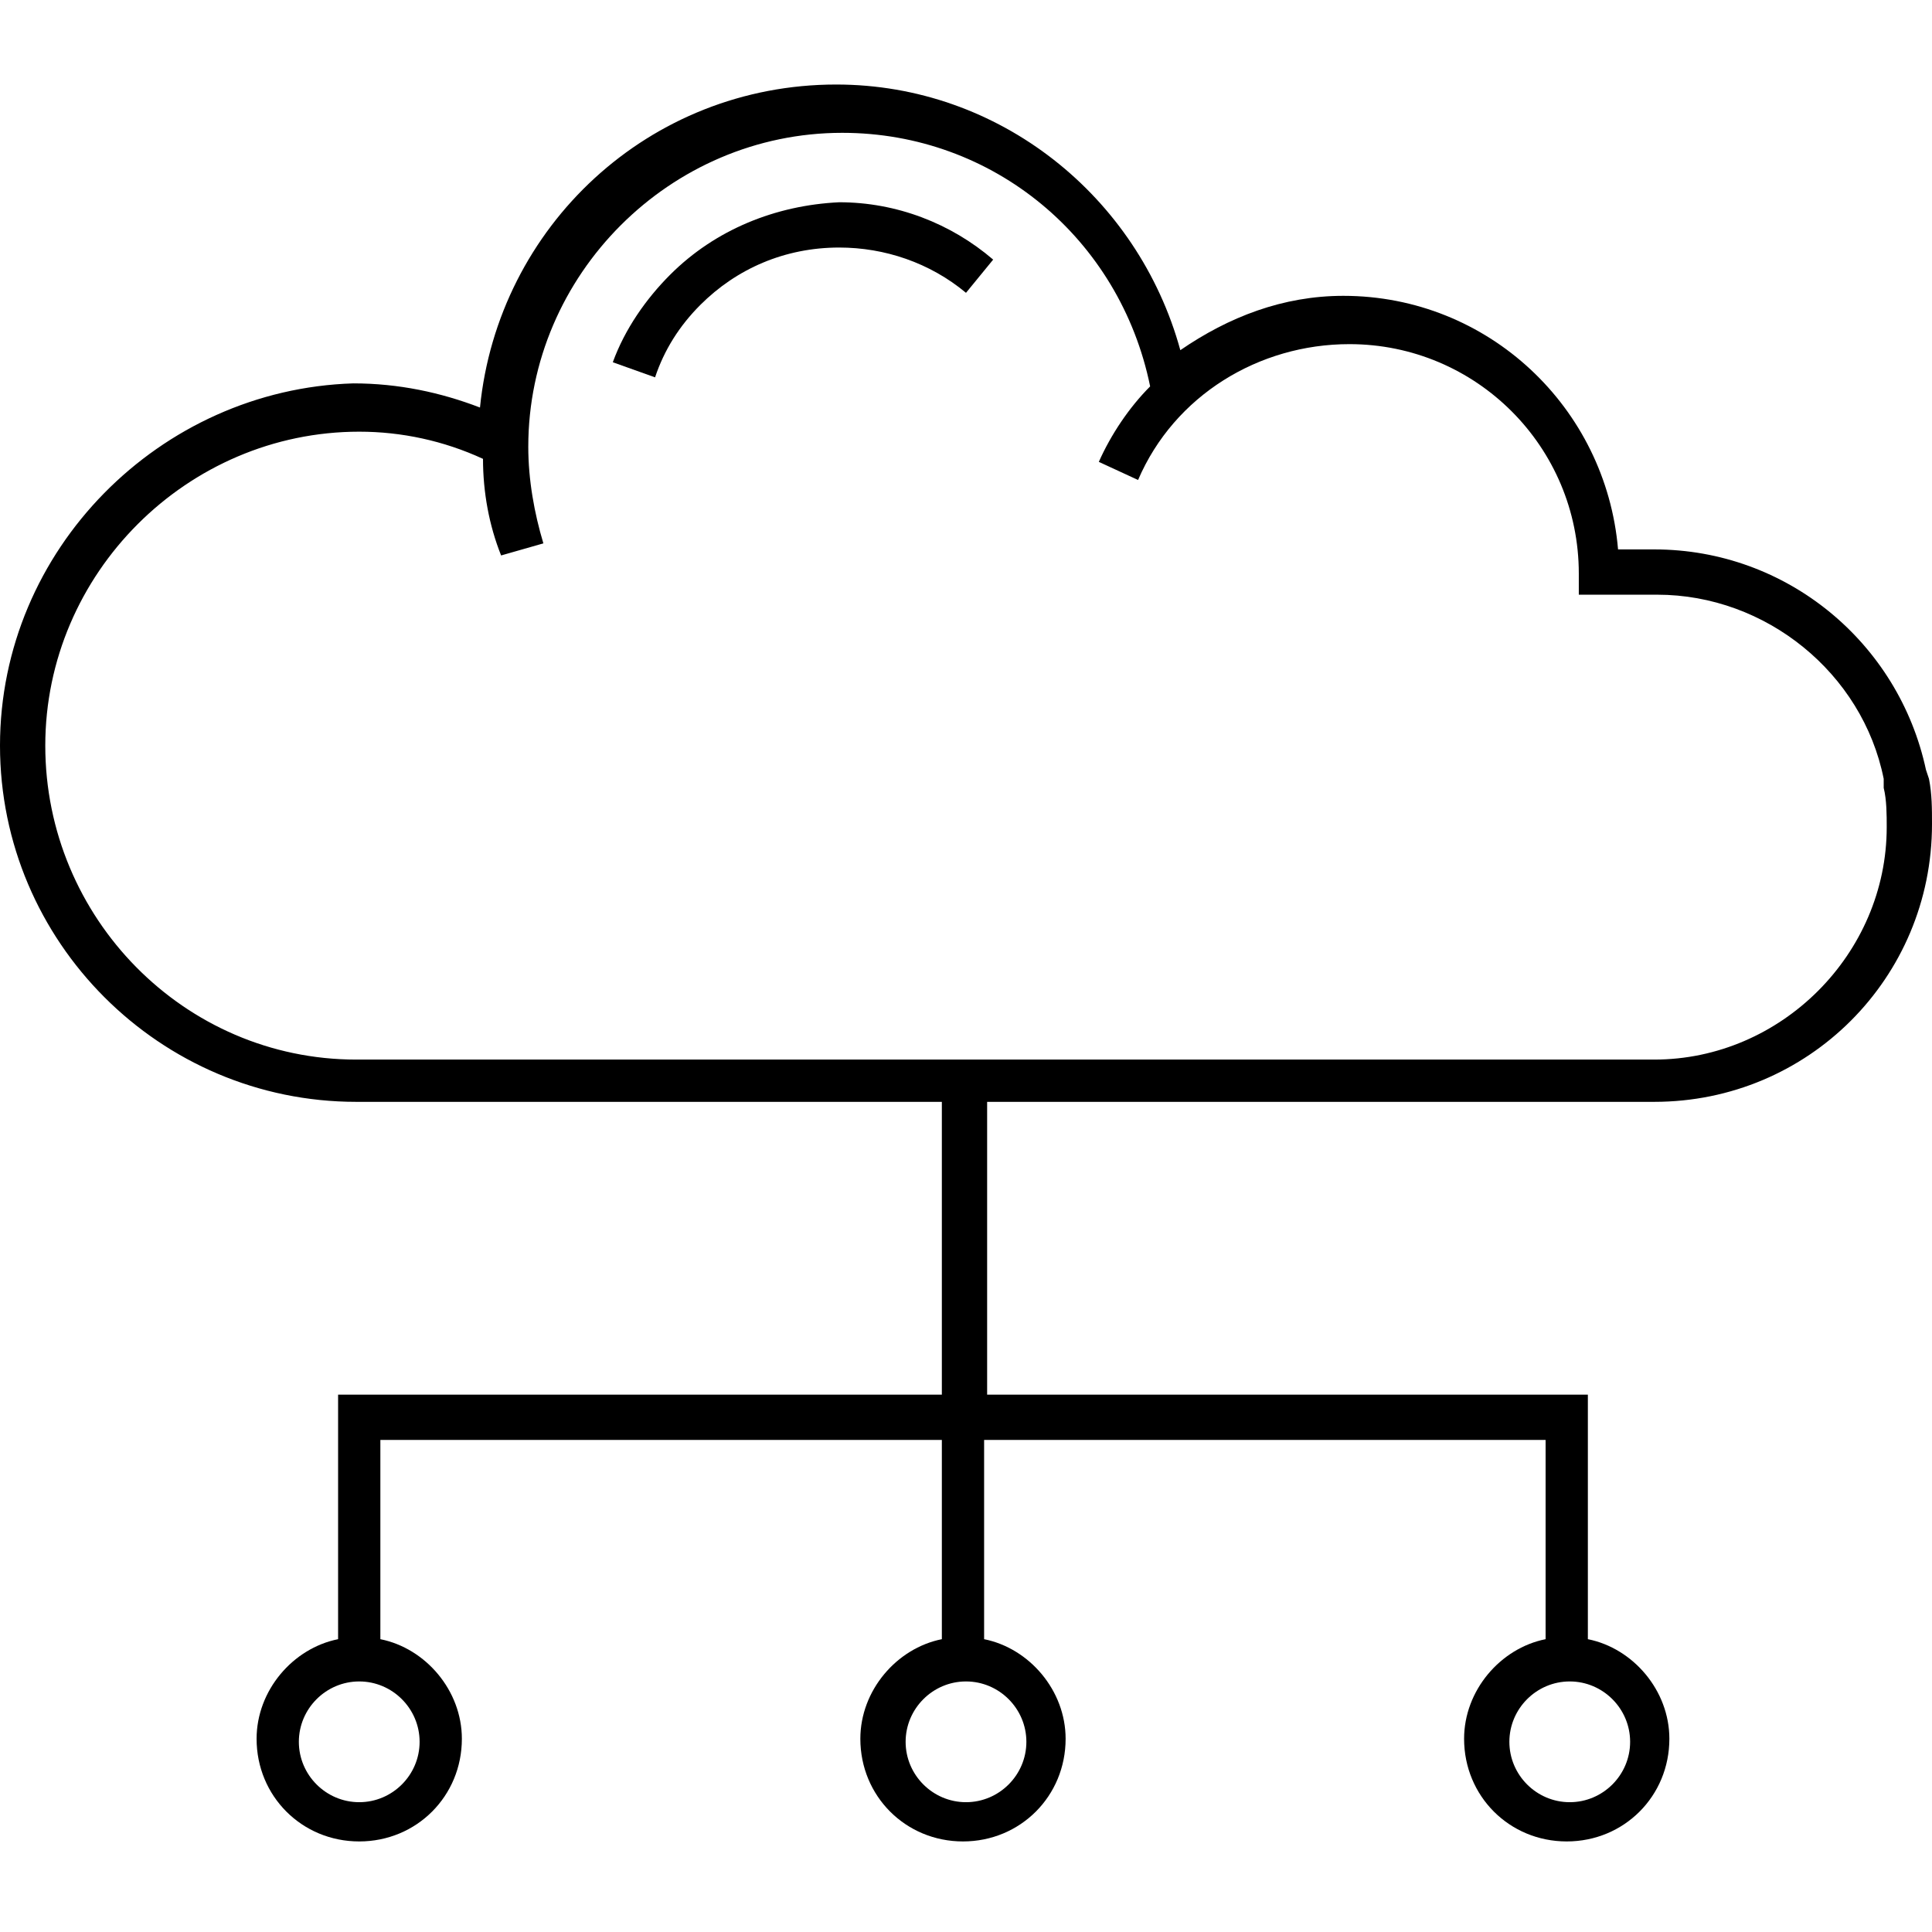 <svg viewBox="0 0 64 64" fill="none" xmlns="http://www.w3.org/2000/svg">
<path d="M22.2 9.1C21.4 9.9 20.7 10.9 20.3 12L21.7 12.5C22 11.6 22.5 10.8 23.2 10.1C24.4 8.9 26 8.2 27.8 8.2C29.3 8.2 30.8 8.7 32 9.7L32.9 8.6C31.5 7.4 29.7 6.7 27.8 6.7C25.7 6.8 23.7 7.6 22.2 9.1Z" fill="currentcolor"/>
<path d="M54.8 36.5C59.9 36.5 64 32.4 64 27.3C64 26.8 64 26.3 63.9 25.8L63.8 25.5C62.9 21.3 59.2 18.2 54.8 18.2H53.6C53.2 13.5 49.3 9.8 44.5 9.8C42.5 9.8 40.7 10.5 39.1 11.6C37.7 6.5 33.1 2.8 27.7 2.8C21.5 2.8 16.5 7.5 15.9 13.5C14.6 13 13.2 12.7 11.7 12.7C5.3 12.9 0 18.2 0 24.7C0 31.2 5.3 36.5 11.8 36.5H31.2V46.2H11.2V54.3C9.7 54.6 8.5 56 8.5 57.6C8.5 59.5 10 61 11.9 61C13.8 61 15.3 59.5 15.3 57.6C15.3 56 14.1 54.6 12.6 54.3V47.7H31.2V54.3C29.7 54.6 28.5 56 28.5 57.6C28.5 59.5 30 61 31.9 61C33.8 61 35.3 59.5 35.3 57.6C35.3 56 34.1 54.6 32.6 54.3V47.7H51.2V54.3C49.7 54.6 48.5 56 48.5 57.6C48.5 59.5 50 61 51.9 61C53.8 61 55.3 59.5 55.3 57.6C55.3 56 54.1 54.6 52.6 54.3V46.2H32.7V36.5H54.8ZM13.9 57.7C13.9 58.8 13 59.7 11.9 59.7C10.8 59.7 9.9 58.8 9.9 57.7C9.9 56.6 10.8 55.7 11.9 55.7C13 55.7 13.9 56.6 13.9 57.7ZM34 57.7C34 58.8 33.1 59.7 32 59.7C30.9 59.7 30 58.8 30 57.7C30 56.6 30.9 55.7 32 55.7C33.1 55.7 34 56.6 34 57.7ZM54 57.7C54 58.8 53.1 59.7 52 59.7C50.9 59.7 50 58.8 50 57.7C50 56.6 50.9 55.7 52 55.7C53.1 55.7 54 56.6 54 57.7ZM1.5 24.7C1.5 19 6.2 14.3 11.9 14.3C13.3 14.3 14.7 14.6 16 15.2C16 16.3 16.2 17.4 16.6 18.4L18 18C17.7 17 17.5 15.9 17.5 14.8C17.5 9.1 22.2 4.4 27.9 4.4C32.9 4.4 37.1 7.9 38.1 12.8C37.4 13.5 36.8 14.4 36.4 15.3L37.7 15.9C38.9 13.1 41.7 11.4 44.7 11.4C48.9 11.4 52.3 14.8 52.3 19V19.7H54.9C58.5 19.7 61.7 22.3 62.4 25.8V26.1C62.5 26.5 62.5 27 62.5 27.4C62.5 31.6 59 35.1 54.8 35.1H11.8C6.1 35.1 1.5 30.4 1.5 24.7Z" fill="currentcolor"/>
</svg>
